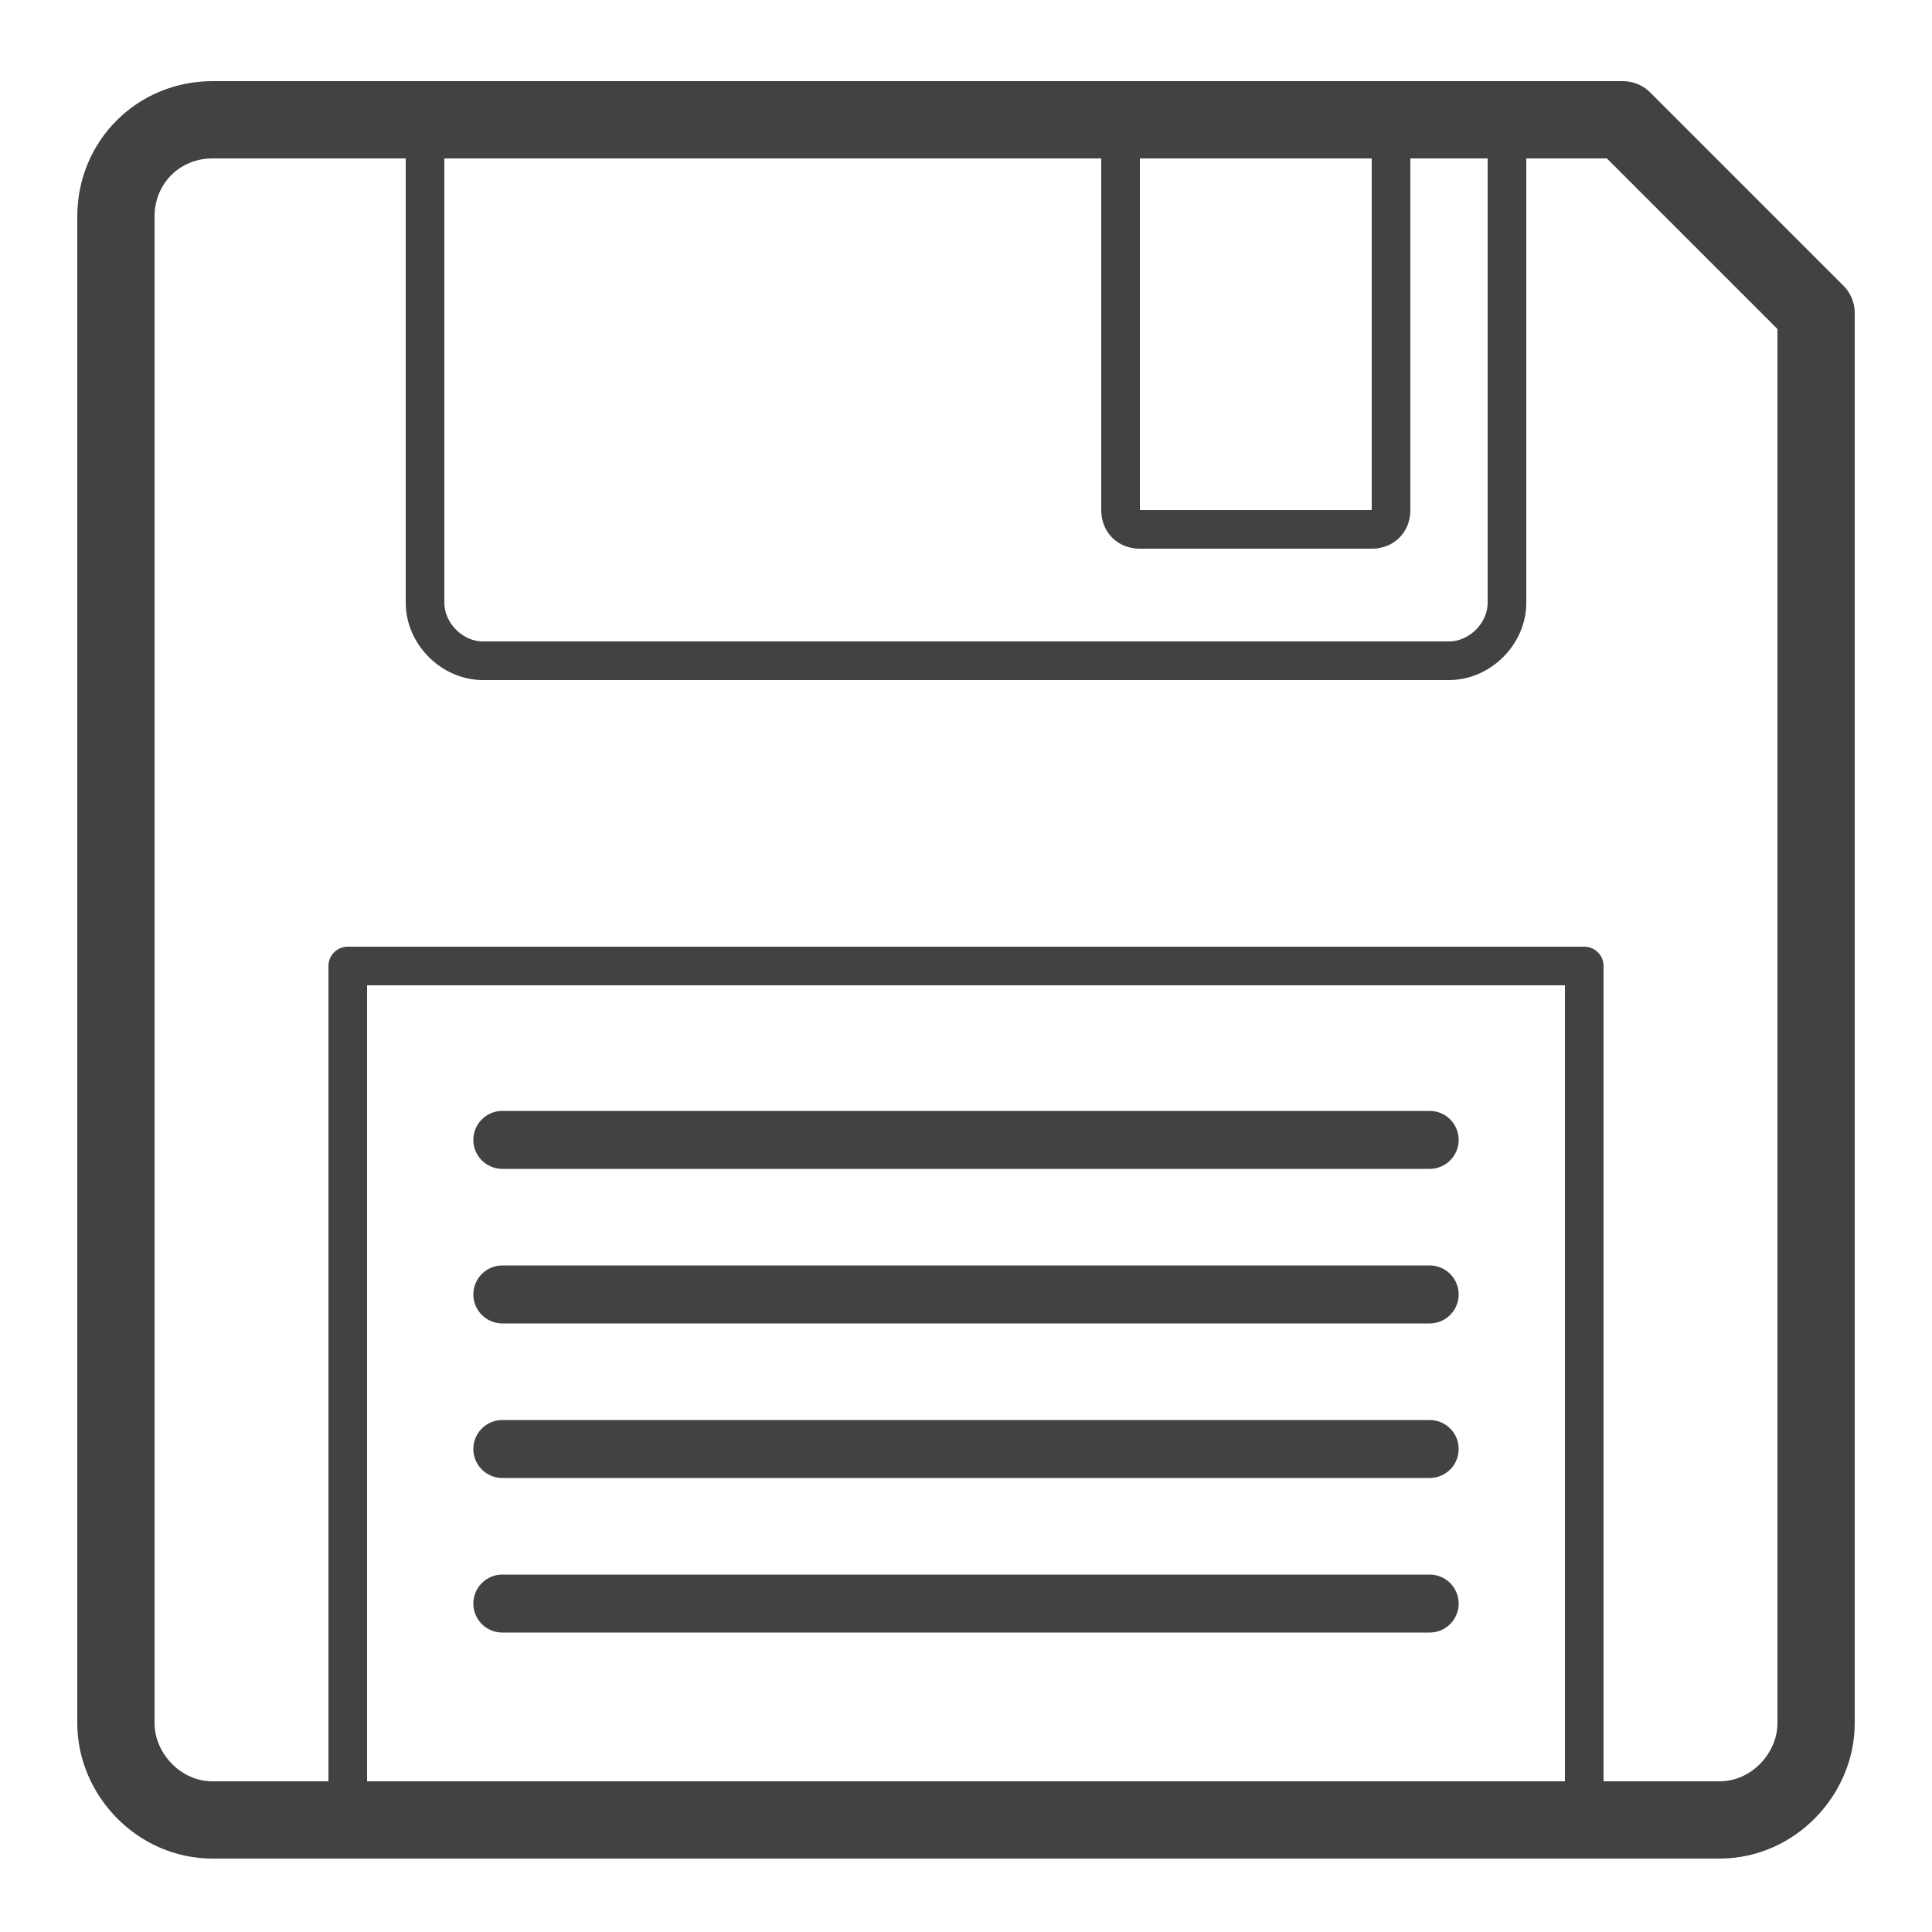 <?xml version="1.0" encoding="UTF-8"?>
<!DOCTYPE svg PUBLIC "-//W3C//DTD SVG 1.1//EN" "http://www.w3.org/Graphics/SVG/1.1/DTD/svg11.dtd">
<!-- Creator: CorelDRAW X6 -->
<svg xmlns="http://www.w3.org/2000/svg" xml:space="preserve" width="100%" height="100%" version="1.1" shape-rendering="geometricPrecision" text-rendering="geometricPrecision" image-rendering="optimizeQuality" fill-rule="evenodd" clip-rule="evenodd"
viewBox="0 0 500 500"
 xmlns:xlink="http://www.w3.org/1999/xlink">
 <g id="Layer_x0020_1">
  <path fill="none" stroke="#434242" stroke-width="20" stroke-linejoin="round" d="M55 31l365 0 50 50 0 365c0,13 -11,25 -25,25l-390 0c-14,0 -25,-12 -25,-25l0 -390c0,-14 11,-25 25,-25z"/>
  <path fill="none" stroke="#434242" stroke-width="10" stroke-linejoin="round" d="M90 471l320 0 0 -221 -320 0 0 221zm200 -440l70 0 0 101c0,3 -2,5 -5,5l-60 0c-3,0 -5,-2 -5,-5l0 -101zm-180 0l280 0 0 125c0,8 -7,15 -15,15l-250 0c-8,0 -15,-7 -15,-15l0 -125z"/>
  <path fill="none" stroke="#434242" stroke-width="15" stroke-linecap="round" d="M370 295l-240 0m240 40l-240 0m240 40l-240 0m240 40l-240 0"/>
 </g>
</svg>
